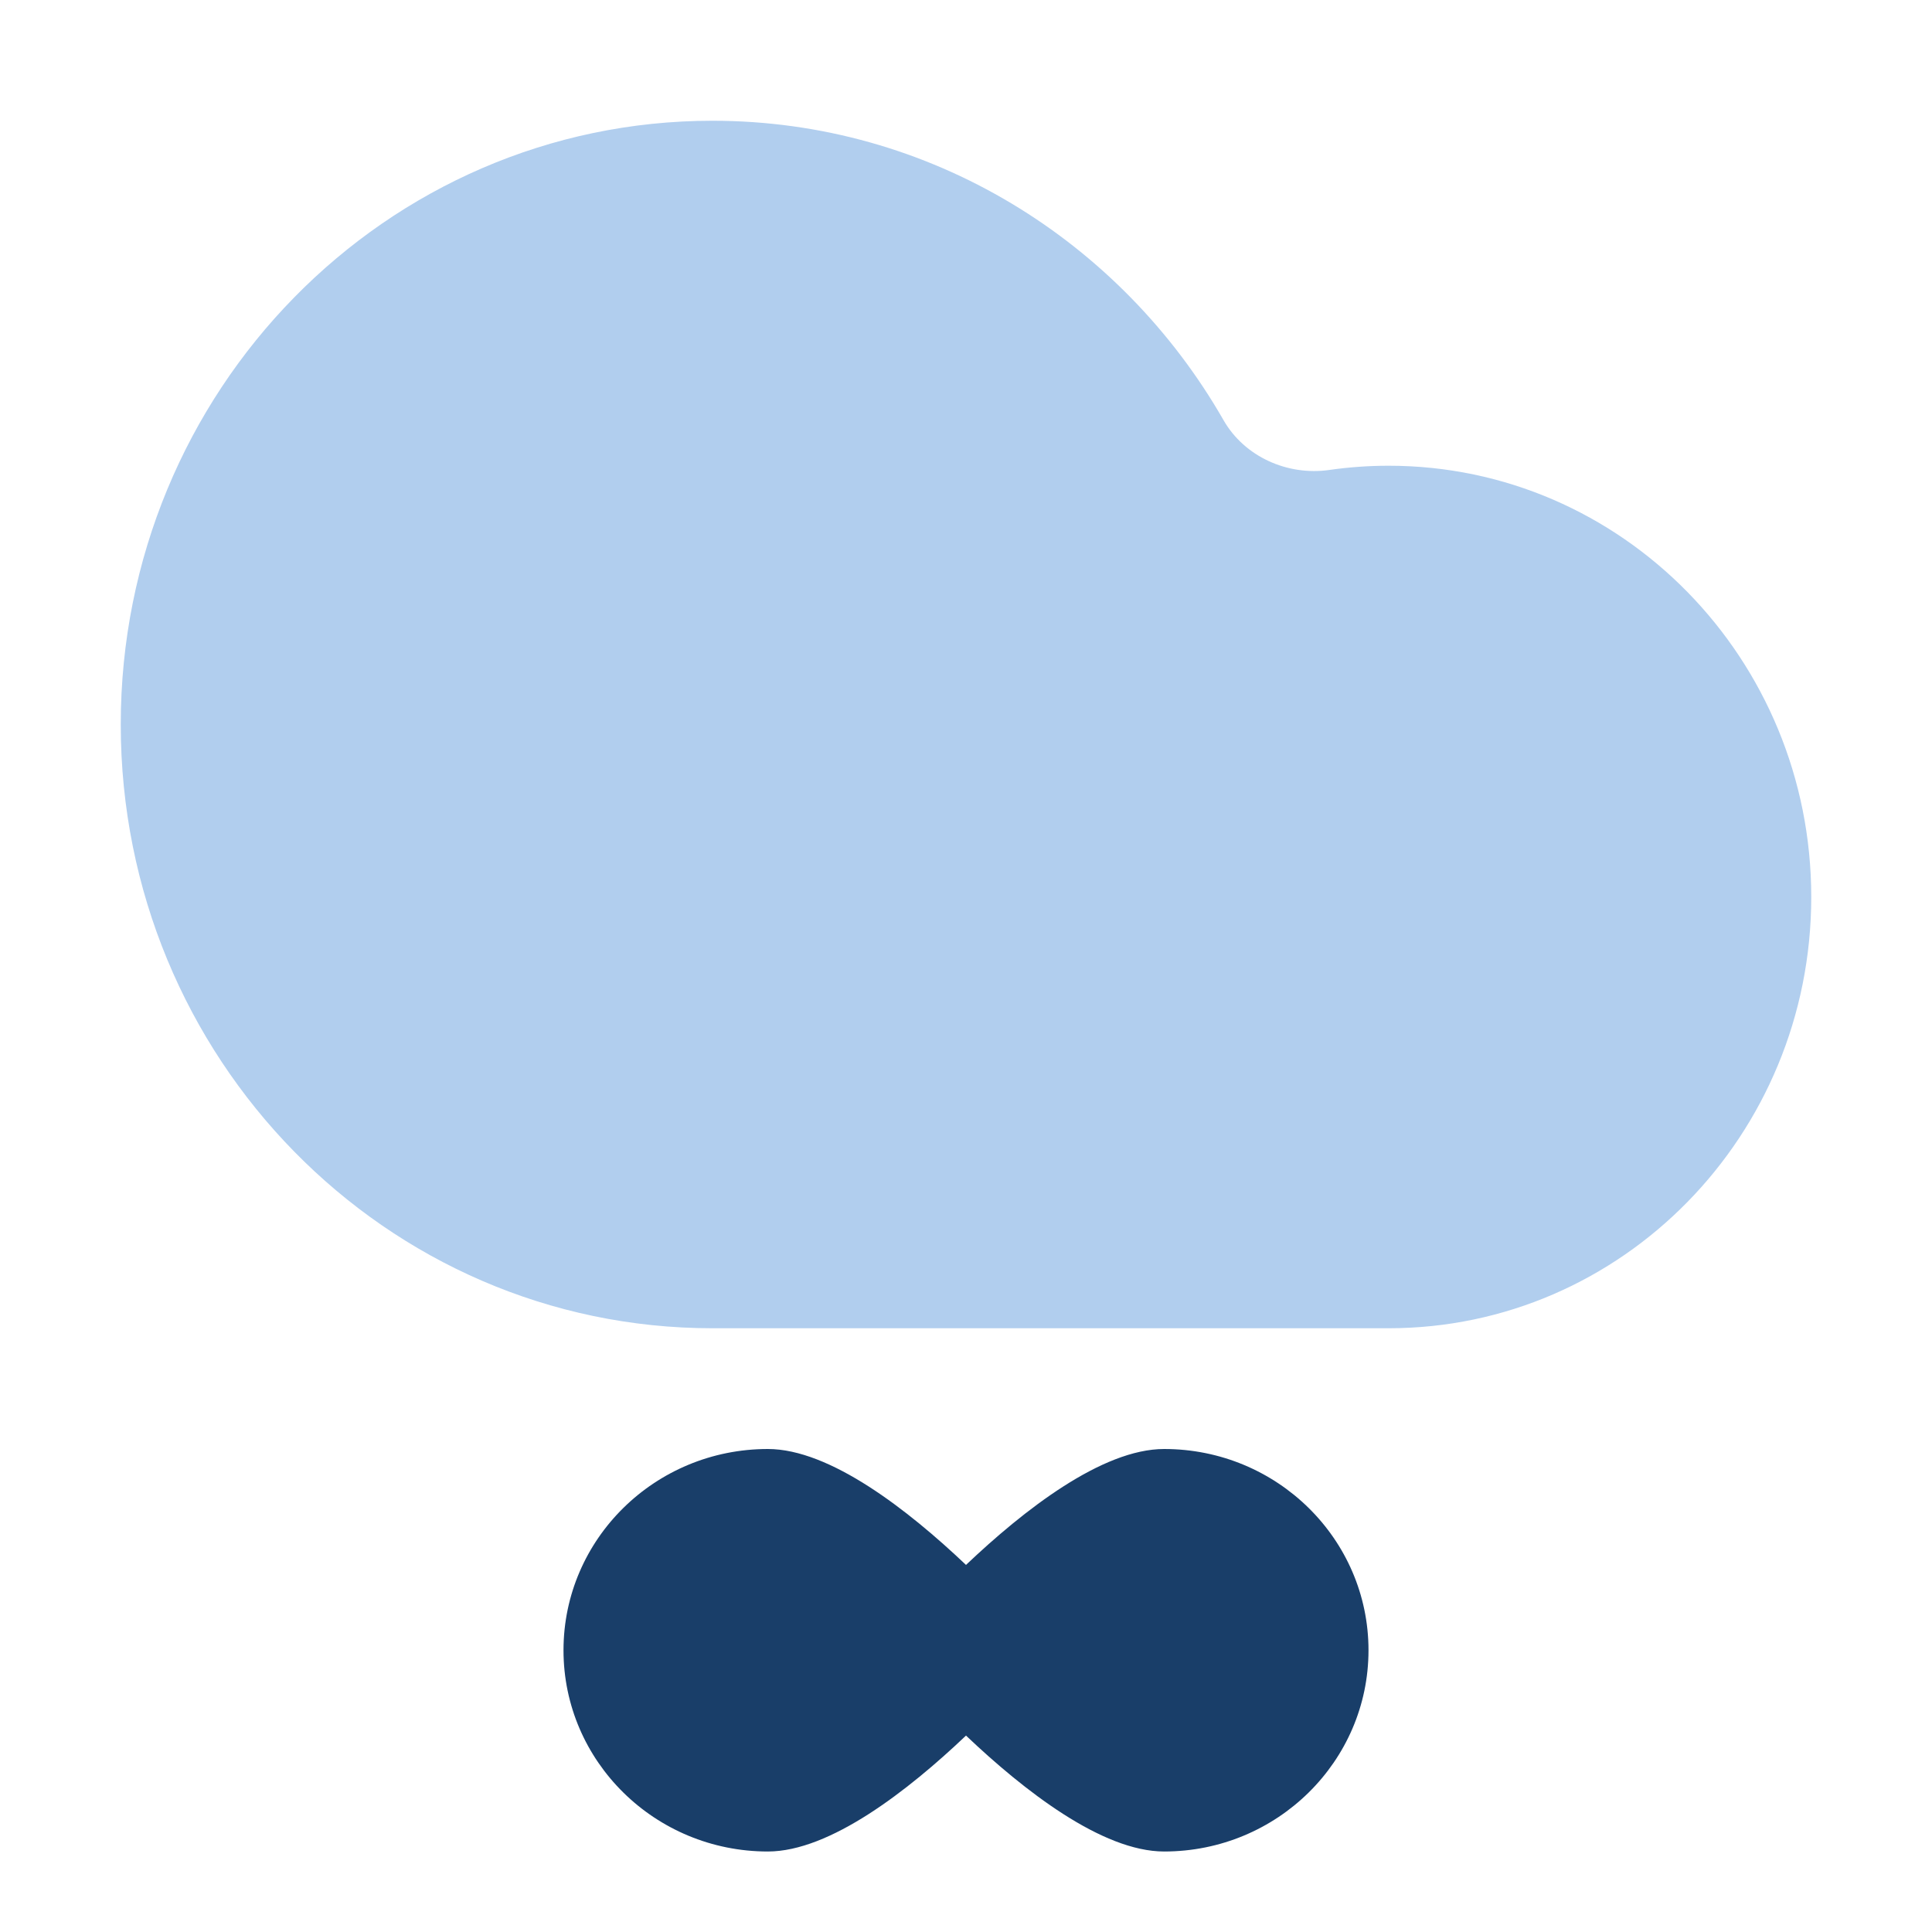 <?xml version="1.0" standalone="no"?><!DOCTYPE svg PUBLIC "-//W3C//DTD SVG 1.1//EN" "http://www.w3.org/Graphics/SVG/1.1/DTD/svg11.dtd"><svg t="1713873549149" class="icon" viewBox="0 0 1024 1024" version="1.1" xmlns="http://www.w3.org/2000/svg" p-id="5993" xmlns:xlink="http://www.w3.org/1999/xlink" width="40" height="40"><path d="M512 829.44C481.408 800.405 439.936 768 406.976 768 347.157 768 298.667 815.765 298.667 874.667s48.491 106.667 108.309 106.667c32.96 0 74.432-32.384 105.024-61.44 30.592 29.056 72.064 61.44 105.024 61.44C676.843 981.333 725.333 933.568 725.333 874.667s-48.491-106.667-108.309-106.667c-32.96 0-74.432 32.384-105.024 61.44z" fill="#193E69" p-id="5994"></path><path d="M736 704H377.6C204.395 704 64 560.725 64 384 64 207.275 204.395 64 377.6 64c115.541 0 216.512 63.787 270.912 158.72 11.093 19.371 33.92 29.547 56.043 26.368 10.283-1.472 20.779-2.24 31.445-2.24 123.712 0 224 102.336 224 228.587C960 601.664 859.733 704 736 704z" fill="#B1CEEE" p-id="5995"></path></svg>